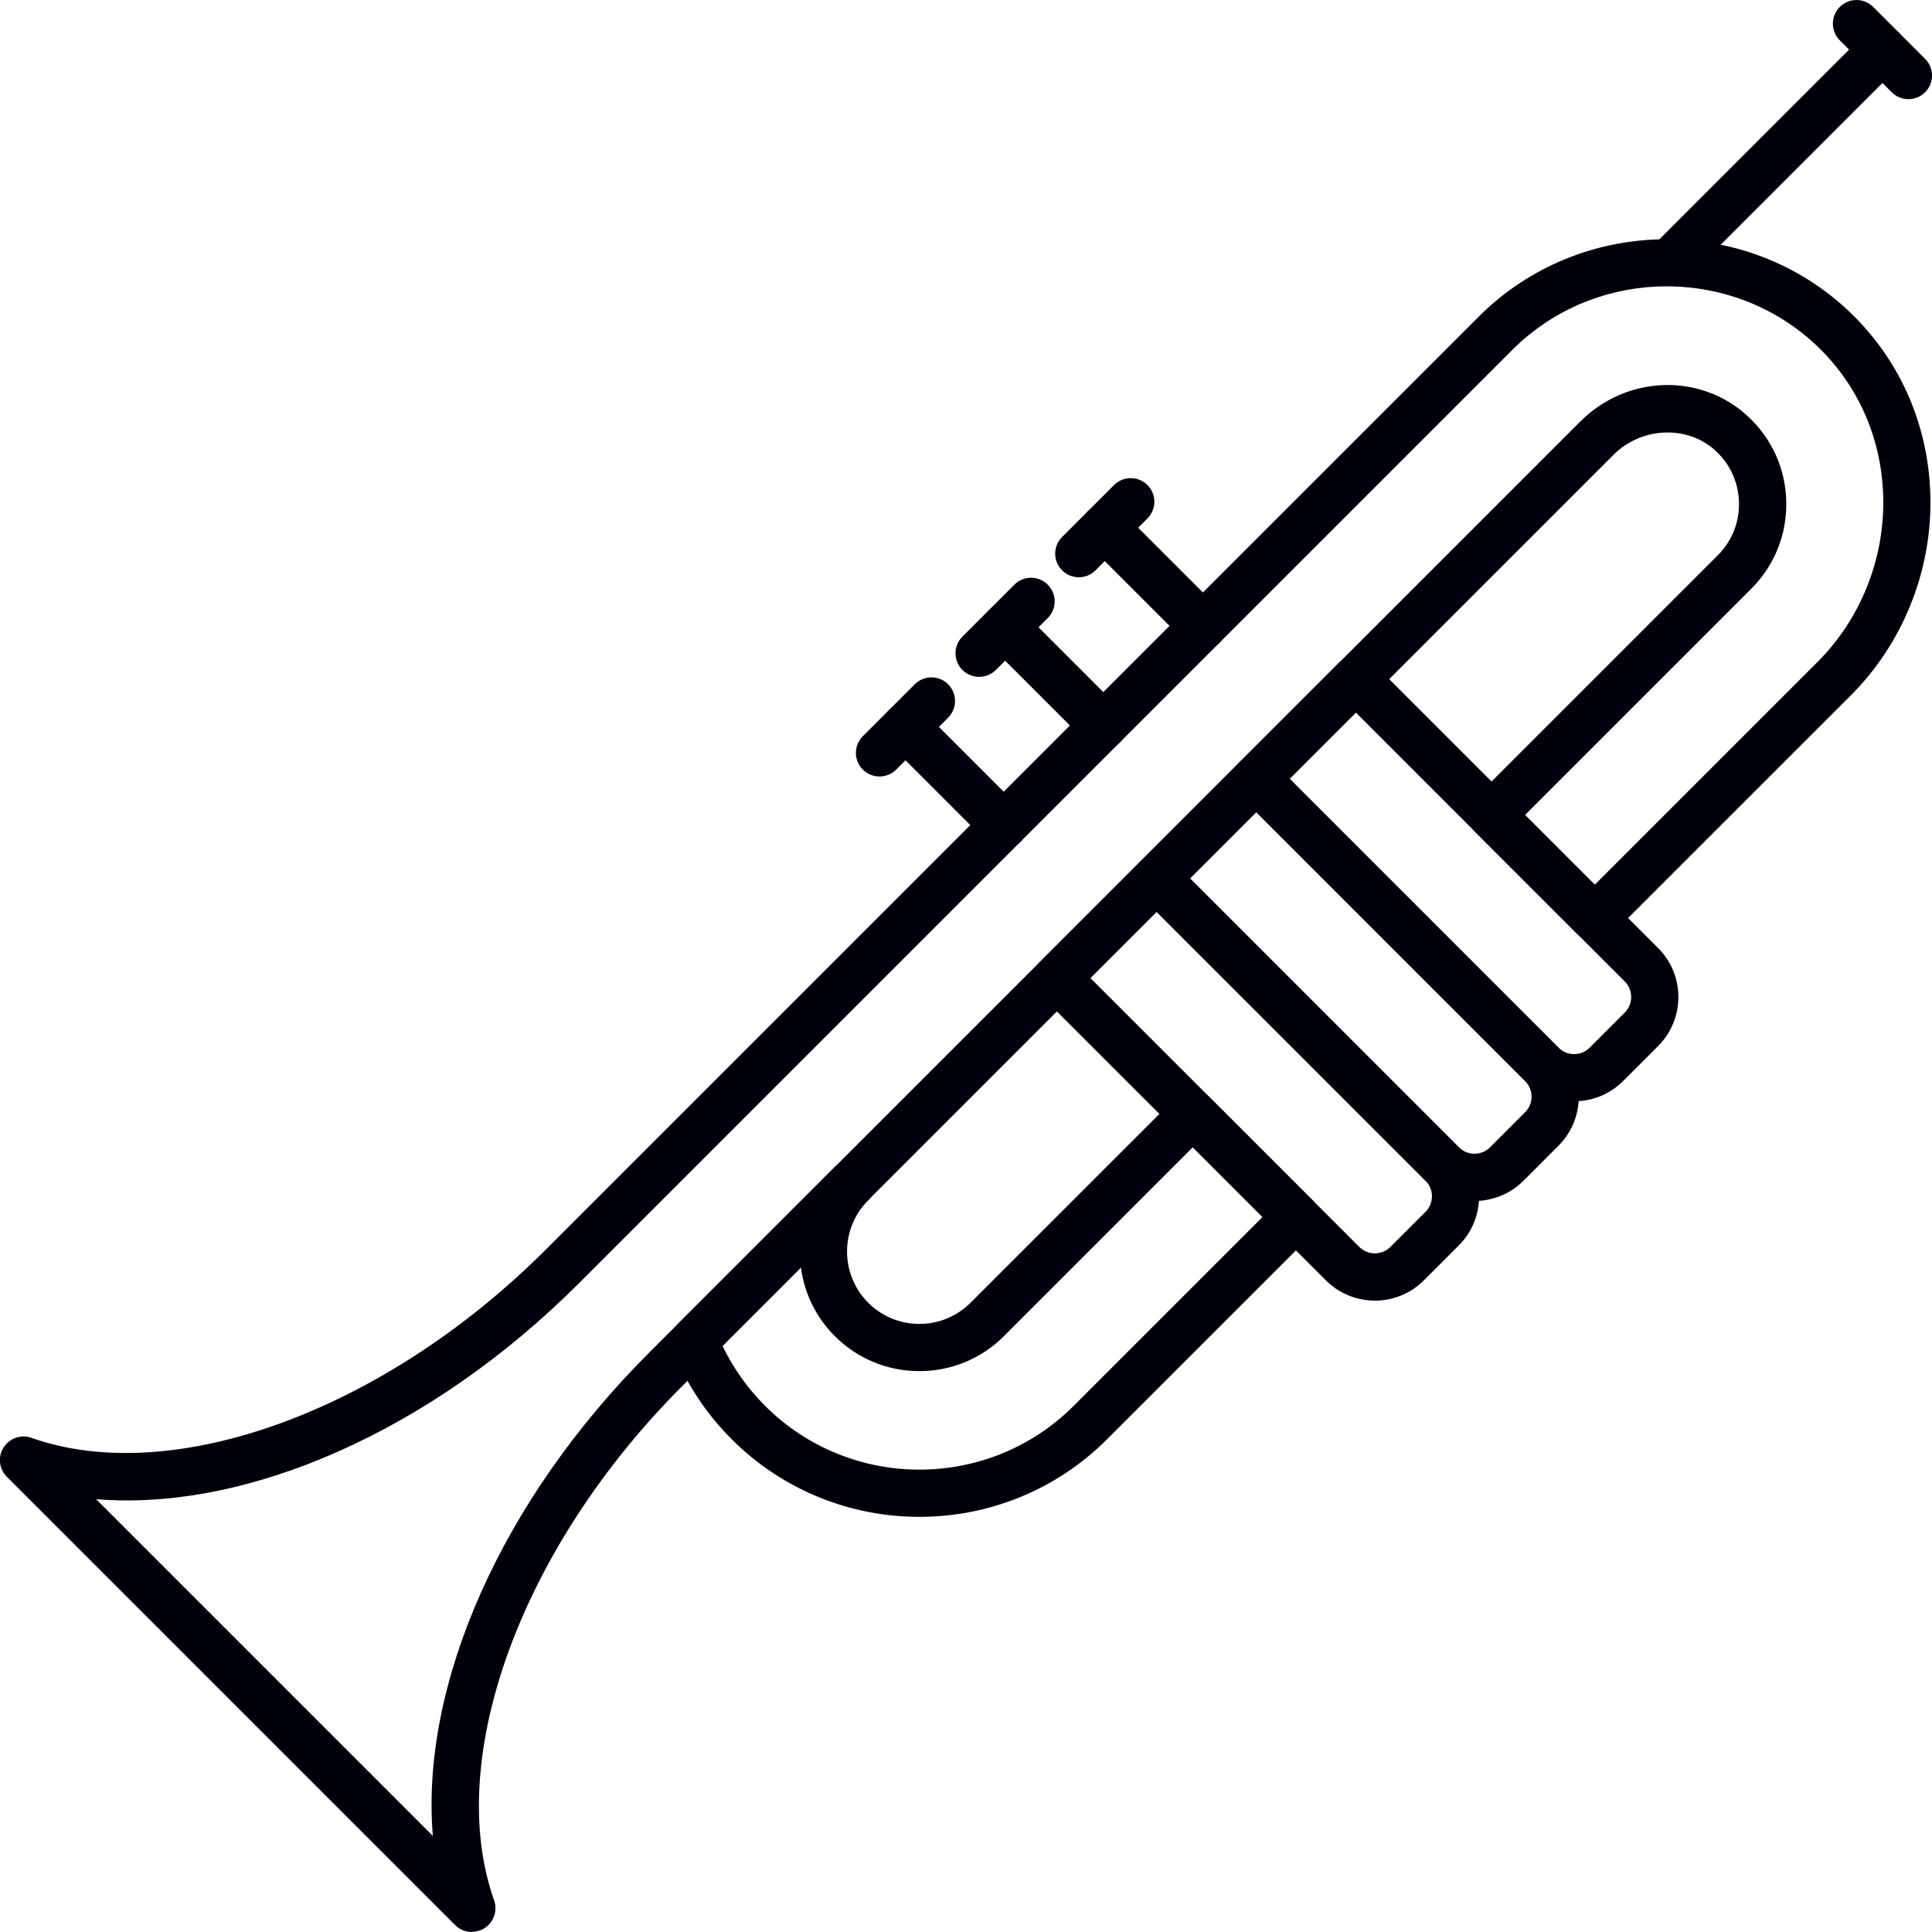 <!-- Generated by IcoMoon.io -->
<svg version="1.1" xmlns="http://www.w3.org/2000/svg" width="32" height="32" viewBox="0 0 32 32">
<title>31</title>
<path fill="#00000c" d="M15.228 25.124c-1.126 0-2.252-0.429-3.109-1.286-0.429-0.429-0.758-0.93-0.98-1.489-0.057-0.145-0.023-0.31 0.087-0.42l2.601-2.601c0.153-0.153 0.4-0.153 0.553 0s0.153 0.4 0 0.553c-0.467 0.467-0.467 1.228 0 1.696 0.227 0.227 0.528 0.351 0.848 0.351s0.621-0.125 0.848-0.351l3.405-3.404c0.153-0.153 0.4-0.153 0.553 0l1.708 1.708c0.153 0.153 0.153 0.4 0 0.553l-3.405 3.404c-0.857 0.857-1.983 1.286-3.109 1.286zM11.968 22.293c0.176 0.367 0.412 0.7 0.704 0.992 1.409 1.409 3.703 1.409 5.112 0l3.128-3.128-1.155-1.155-3.128 3.128c-0.374 0.374-0.871 0.58-1.401 0.58s-1.027-0.206-1.401-0.58c-0.319-0.318-0.506-0.719-0.561-1.134l-1.298 1.298z"></path>
<path fill="#00000c" d="M7.816 32c-0.101 0-0.201-0.039-0.277-0.114l-7.426-7.426c-0.129-0.129-0.152-0.331-0.054-0.485s0.289-0.221 0.461-0.16c2.349 0.831 5.852-0.45 8.517-3.115l15.458-15.458c1.682-1.682 4.444-1.709 6.157-0.060 0.841 0.81 1.311 1.91 1.322 3.1 0.012 1.207-0.469 2.386-1.317 3.234l-3.968 3.967c-0.153 0.153-0.4 0.153-0.553 0l-1.708-1.708c-0.073-0.073-0.114-0.173-0.114-0.277s0.041-0.203 0.114-0.277l4.024-4.024c0.234-0.234 0.359-0.545 0.351-0.876s-0.147-0.636-0.393-0.86c-0.466-0.424-1.222-0.391-1.685 0.072l-15.426 15.426c-2.666 2.665-3.947 6.168-3.115 8.517 0.061 0.172-0.006 0.364-0.16 0.461-0.064 0.041-0.137 0.060-0.208 0.060zM1.592 24.831l5.577 5.577c-0.207-2.493 1.121-5.543 3.579-8l15.426-15.426c0.767-0.767 1.981-0.81 2.764-0.098 0.405 0.369 0.636 0.873 0.648 1.42s-0.193 1.061-0.58 1.448l-3.747 3.747 1.155 1.155 3.691-3.691c0.701-0.701 1.098-1.675 1.088-2.674-0.009-0.978-0.394-1.881-1.082-2.544-1.408-1.355-3.679-1.333-5.061 0.049l-15.458 15.458c-2.457 2.458-5.508 3.785-8 3.579z"></path>
<path fill="#00000c" d="M26.072 18.241c-0.294 0-0.587-0.112-0.811-0.335l-4.73-4.73c-0.153-0.153-0.153-0.4 0-0.553l1.65-1.65c0.153-0.153 0.4-0.153 0.553 0l4.73 4.73c0.447 0.447 0.447 1.175 0 1.622l-0.581 0.581c-0.224 0.224-0.517 0.335-0.811 0.335zM21.361 12.9l4.453 4.453c0.142 0.142 0.374 0.142 0.516 0l0.581-0.581c0.142-0.142 0.142-0.374 0-0.516l-4.453-4.453-1.097 1.097z"></path>
<path fill="#00000c" d="M24.422 19.892c-0.294 0-0.587-0.112-0.811-0.335l-4.73-4.73c-0.153-0.153-0.153-0.4 0-0.553l1.65-1.65c0.153-0.153 0.4-0.153 0.553 0l4.73 4.73c0.447 0.447 0.447 1.175 0 1.622l-0.581 0.581c-0.224 0.224-0.517 0.335-0.811 0.335zM19.711 14.55l4.453 4.453c0.142 0.142 0.374 0.142 0.516 0l0.581-0.581c0.142-0.142 0.142-0.374 0-0.516l-4.453-4.453-1.097 1.097z"></path>
<path fill="#00000c" d="M22.772 21.542c-0.294 0-0.587-0.112-0.811-0.335l-4.73-4.729c-0.153-0.153-0.153-0.4 0-0.553l1.65-1.65c0.073-0.073 0.173-0.114 0.276-0.114s0.203 0.041 0.276 0.114l4.73 4.73c0.447 0.447 0.447 1.175 0 1.622l-0.581 0.581c-0.224 0.224-0.517 0.335-0.811 0.335zM18.061 16.2l4.453 4.453c0.142 0.142 0.374 0.142 0.516 0l0.581-0.581c0.142-0.142 0.142-0.374 0-0.516l-4.453-4.453-1.097 1.097z"></path>
<path fill="#00000c" d="M19.925 10.758c-0.1 0-0.2-0.038-0.276-0.114l-1.627-1.627c-0.153-0.153-0.153-0.4 0-0.553s0.4-0.153 0.553 0l1.627 1.627c0.153 0.153 0.153 0.4 0 0.553-0.076 0.076-0.177 0.114-0.276 0.114z"></path>
<path fill="#00000c" d="M17.868 9.561c-0.1 0-0.2-0.038-0.276-0.114-0.153-0.153-0.153-0.4 0-0.553l0.86-0.86c0.153-0.153 0.4-0.153 0.553 0s0.153 0.4 0 0.553l-0.86 0.86c-0.076 0.076-0.176 0.114-0.276 0.114z"></path>
<path fill="#00000c" d="M27.654 4.737c-0.1 0-0.2-0.038-0.276-0.114-0.153-0.153-0.153-0.4 0-0.553l3.525-3.525c0.153-0.153 0.4-0.153 0.553 0s0.153 0.4 0 0.553l-3.525 3.525c-0.076 0.076-0.176 0.114-0.276 0.114z"></path>
<path fill="#00000c" d="M31.609 1.642c-0.1 0-0.2-0.038-0.276-0.114l-0.86-0.86c-0.153-0.153-0.153-0.4 0-0.553s0.4-0.153 0.553 0l0.86 0.86c0.153 0.153 0.153 0.4 0 0.553-0.076 0.076-0.176 0.114-0.276 0.114z"></path>
<path fill="#00000c" d="M18.275 12.408c-0.1 0-0.2-0.038-0.276-0.114l-1.627-1.627c-0.153-0.153-0.153-0.4 0-0.553s0.4-0.153 0.553 0l1.627 1.627c0.153 0.153 0.153 0.4 0 0.553-0.076 0.076-0.176 0.114-0.276 0.114z"></path>
<path fill="#00000c" d="M16.218 11.211c-0.1 0-0.2-0.038-0.277-0.114-0.153-0.153-0.153-0.4 0-0.553l0.86-0.86c0.153-0.153 0.4-0.153 0.553 0s0.153 0.4 0 0.553l-0.86 0.86c-0.076 0.076-0.176 0.114-0.276 0.114z"></path>
<path fill="#00000c" d="M16.625 14.058c-0.1 0-0.2-0.038-0.276-0.114l-1.627-1.627c-0.153-0.153-0.153-0.4 0-0.553s0.4-0.153 0.553 0l1.627 1.627c0.153 0.153 0.153 0.4 0 0.553-0.076 0.076-0.176 0.115-0.276 0.115z"></path>
<path fill="#00000c" d="M14.568 12.861c-0.1 0-0.2-0.038-0.277-0.114-0.153-0.153-0.153-0.4 0-0.553l0.86-0.86c0.153-0.153 0.4-0.153 0.553 0s0.153 0.4 0 0.553l-0.86 0.86c-0.076 0.076-0.177 0.114-0.277 0.114z"></path>
</svg>
